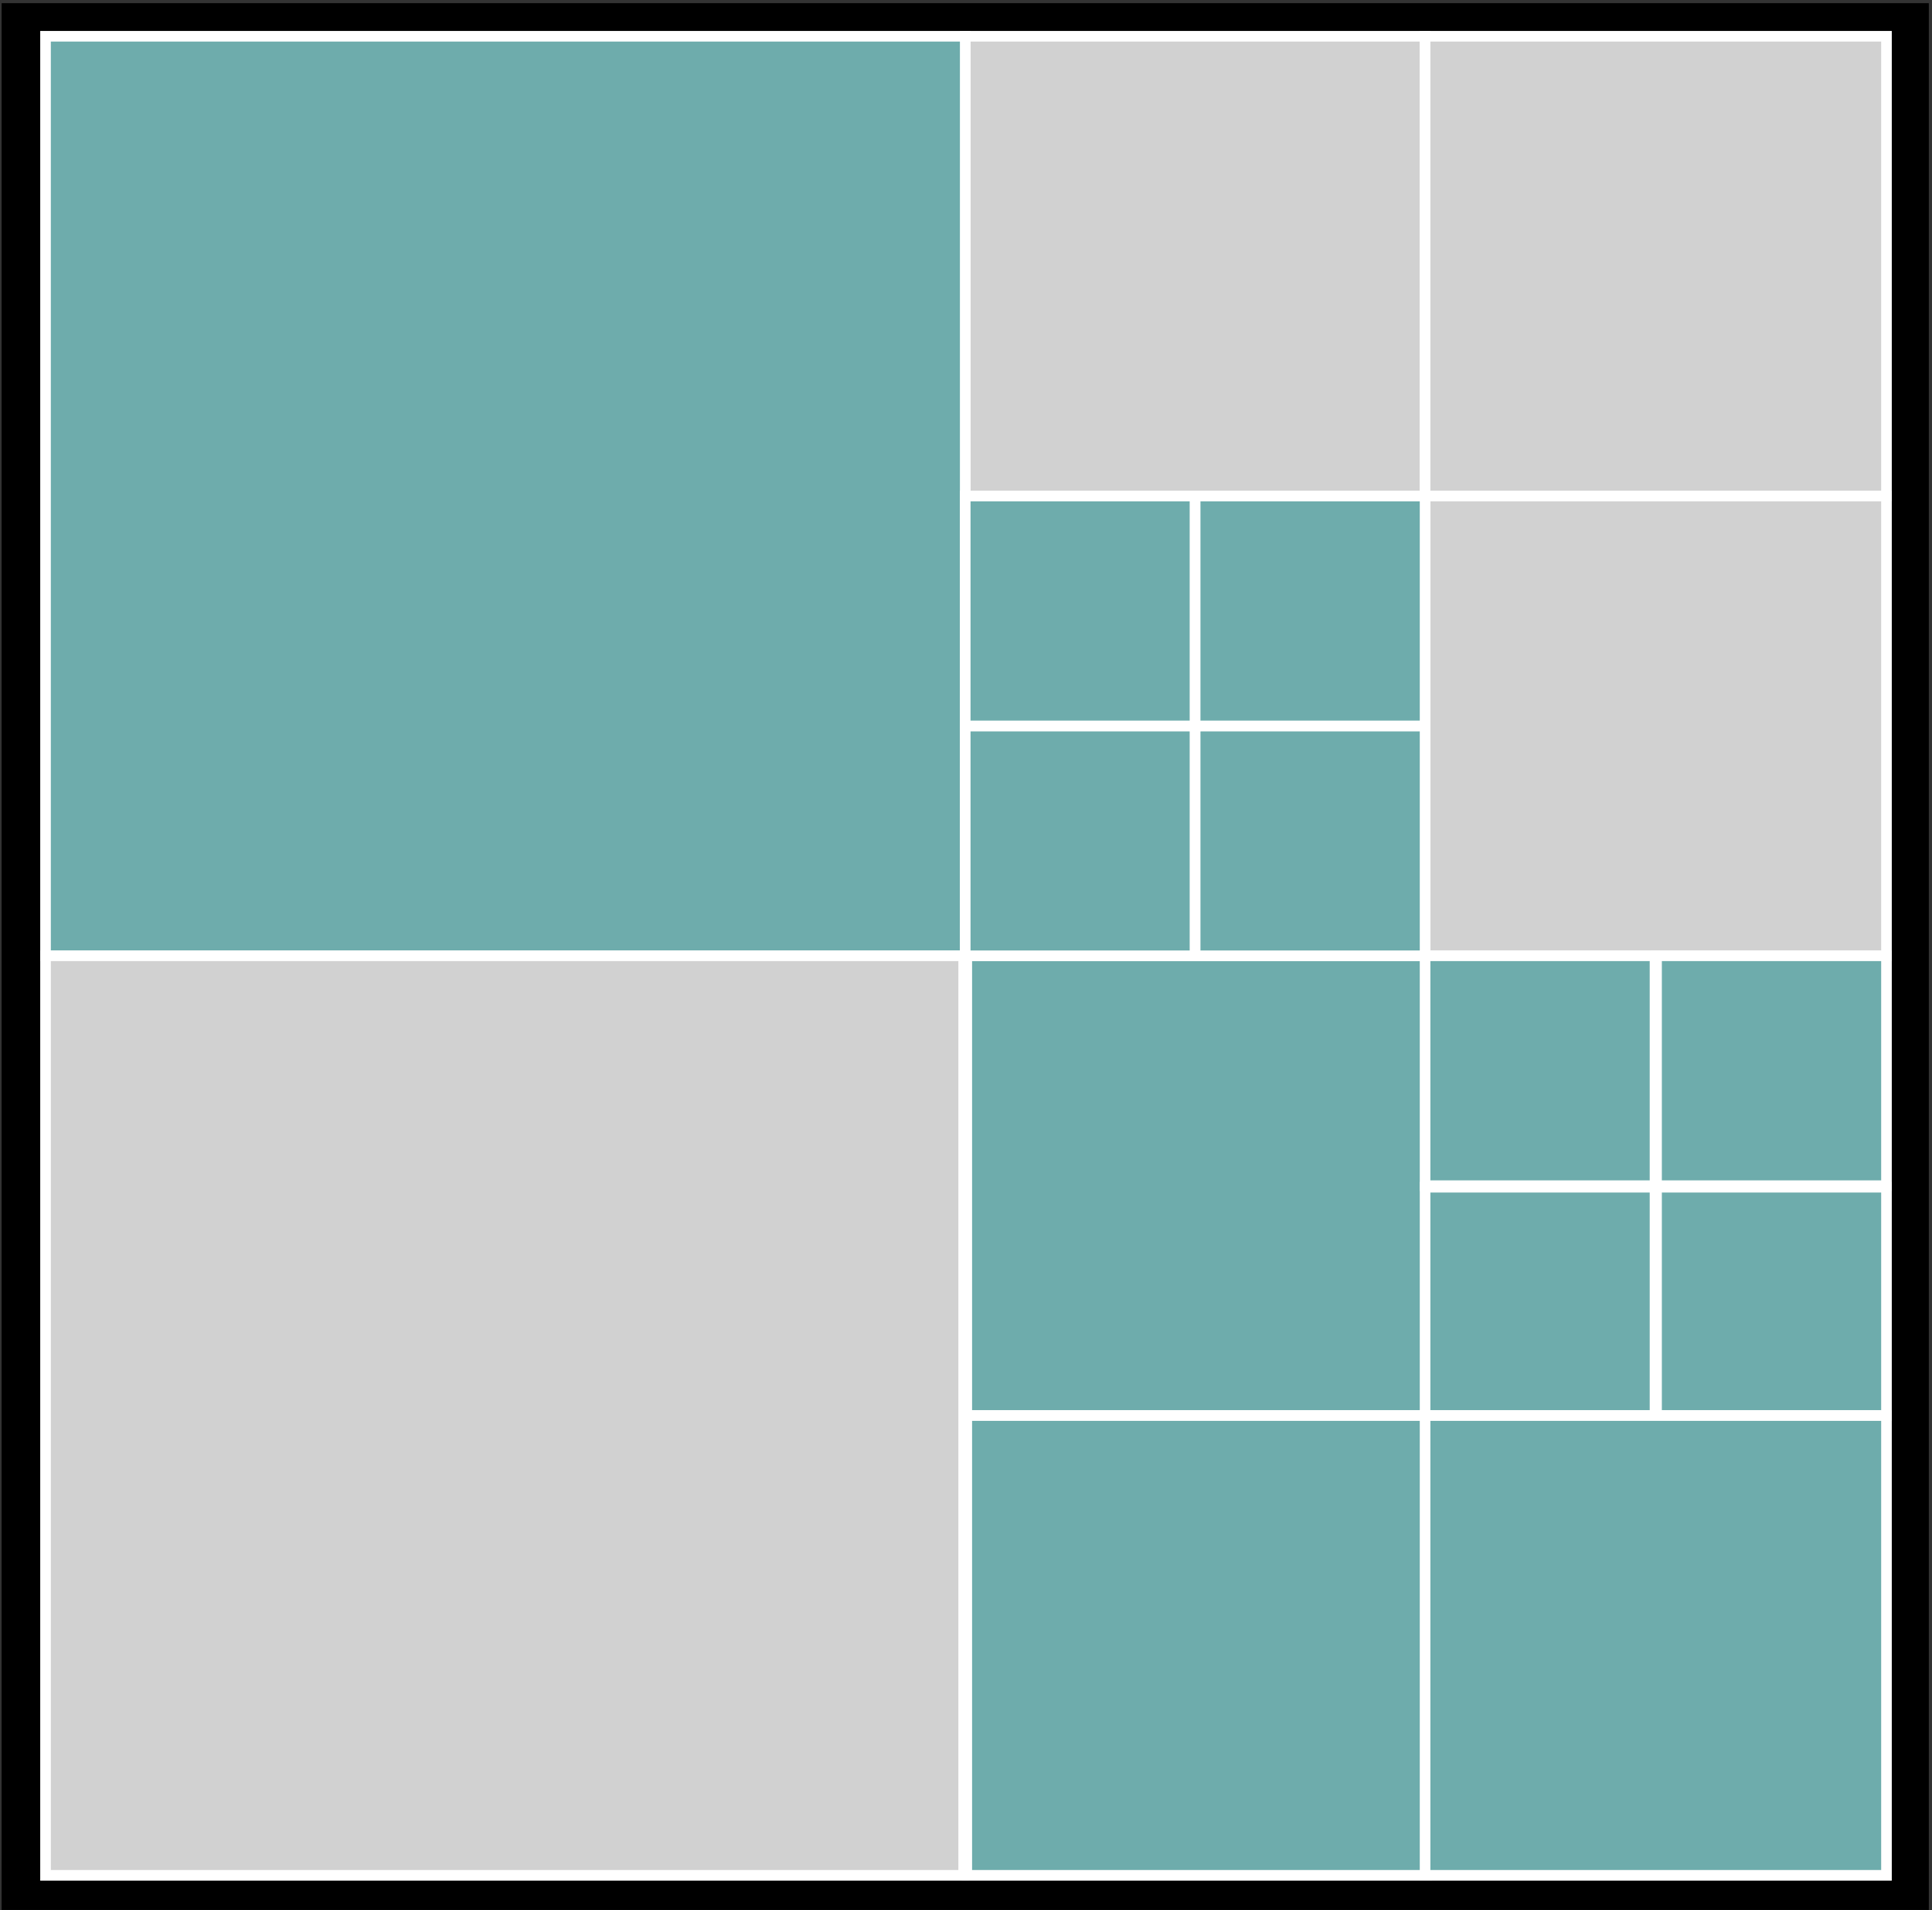 <svg width="1252" height="1238" xmlns="http://www.w3.org/2000/svg" xmlns:xlink="http://www.w3.org/1999/xlink" xml:space="preserve" overflow="hidden"><rect width="100%" height="100%" fill="#333333" stroke="none"/><g transform="translate(-1287 -673)"><g><rect x="1291.5" y="678.5" width="1242" height="1229" stroke="#000000" stroke-width="6.875" stroke-linecap="butt" stroke-linejoin="miter" stroke-miterlimit="8" stroke-opacity="1" fill="#000000" fill-opacity="1"/><rect x="1912.5" y="696.5" width="298" height="298" stroke="#FFFFFF" stroke-width="6.875" stroke-linecap="butt" stroke-linejoin="miter" stroke-miterlimit="8" stroke-opacity="1" fill="#D1D1D1" fill-opacity="1"/><rect x="2210.5" y="696.5" width="299" height="298" stroke="#FFFFFF" stroke-width="6.875" stroke-linecap="butt" stroke-linejoin="miter" stroke-miterlimit="8" stroke-opacity="1" fill="#D1D1D1" fill-opacity="1"/><rect x="2210.5" y="994.5" width="299" height="298" stroke="#FFFFFF" stroke-width="6.875" stroke-linecap="butt" stroke-linejoin="miter" stroke-miterlimit="8" stroke-opacity="1" fill="#D1D1D1" fill-opacity="1"/><rect x="1316.5" y="696.5" width="596" height="596" stroke="#FFFFFF" stroke-width="6.875" stroke-linecap="butt" stroke-linejoin="miter" stroke-miterlimit="8" stroke-opacity="1" fill="#6EACAC" fill-opacity="1"/><rect x="1316.5" y="1292.5" width="595" height="596" stroke="#FFFFFF" stroke-width="6.875" stroke-linecap="butt" stroke-linejoin="miter" stroke-miterlimit="8" stroke-opacity="1" fill="#D1D1D1" fill-opacity="1"/><rect x="1913.5" y="1292.5" width="298" height="298" stroke="#FFFFFF" stroke-width="6.875" stroke-linecap="butt" stroke-linejoin="miter" stroke-miterlimit="8" stroke-opacity="1" fill="#6EACAC" fill-opacity="1"/><rect x="1912.5" y="1143.5" width="149" height="149" stroke="#FFFFFF" stroke-width="6.875" stroke-linecap="butt" stroke-linejoin="miter" stroke-miterlimit="8" stroke-opacity="1" fill="#6EACAC" fill-opacity="1"/><rect x="2061.5" y="1143.5" width="149" height="149" stroke="#FFFFFF" stroke-width="6.875" stroke-linecap="butt" stroke-linejoin="miter" stroke-miterlimit="8" stroke-opacity="1" fill="#6EACAC" fill-opacity="1"/><rect x="1912.5" y="994.5" width="149" height="149" stroke="#FFFFFF" stroke-width="6.875" stroke-linecap="butt" stroke-linejoin="miter" stroke-miterlimit="8" stroke-opacity="1" fill="#6EACAC" fill-opacity="1"/><rect x="2061.5" y="994.5" width="149" height="149" stroke="#FFFFFF" stroke-width="6.875" stroke-linecap="butt" stroke-linejoin="miter" stroke-miterlimit="8" stroke-opacity="1" fill="#6EACAC" fill-opacity="1"/><rect x="2210.5" y="1292.5" width="149" height="149" stroke="#FFFFFF" stroke-width="6.875" stroke-linecap="butt" stroke-linejoin="miter" stroke-miterlimit="8" stroke-opacity="1" fill="#6EACAC" fill-opacity="1"/><rect x="2360.5" y="1292.5" width="149" height="149" stroke="#FFFFFF" stroke-width="6.875" stroke-linecap="butt" stroke-linejoin="miter" stroke-miterlimit="8" stroke-opacity="1" fill="#6EACAC" fill-opacity="1"/><rect x="2210.5" y="1442.5" width="149" height="148" stroke="#FFFFFF" stroke-width="6.875" stroke-linecap="butt" stroke-linejoin="miter" stroke-miterlimit="8" stroke-opacity="1" fill="#6EACAC" fill-opacity="1"/><rect x="2360.5" y="1442.5" width="149" height="148" stroke="#FFFFFF" stroke-width="6.875" stroke-linecap="butt" stroke-linejoin="miter" stroke-miterlimit="8" stroke-opacity="1" fill="#6EACAC" fill-opacity="1"/><rect x="1913.5" y="1590.5" width="298" height="298" stroke="#FFFFFF" stroke-width="6.875" stroke-linecap="butt" stroke-linejoin="miter" stroke-miterlimit="8" stroke-opacity="1" fill="#6EACAC" fill-opacity="1"/><rect x="2210.5" y="1590.5" width="299" height="298" stroke="#FFFFFF" stroke-width="6.875" stroke-linecap="butt" stroke-linejoin="miter" stroke-miterlimit="8" stroke-opacity="1" fill="#6EACAC" fill-opacity="1"/></g></g></svg>